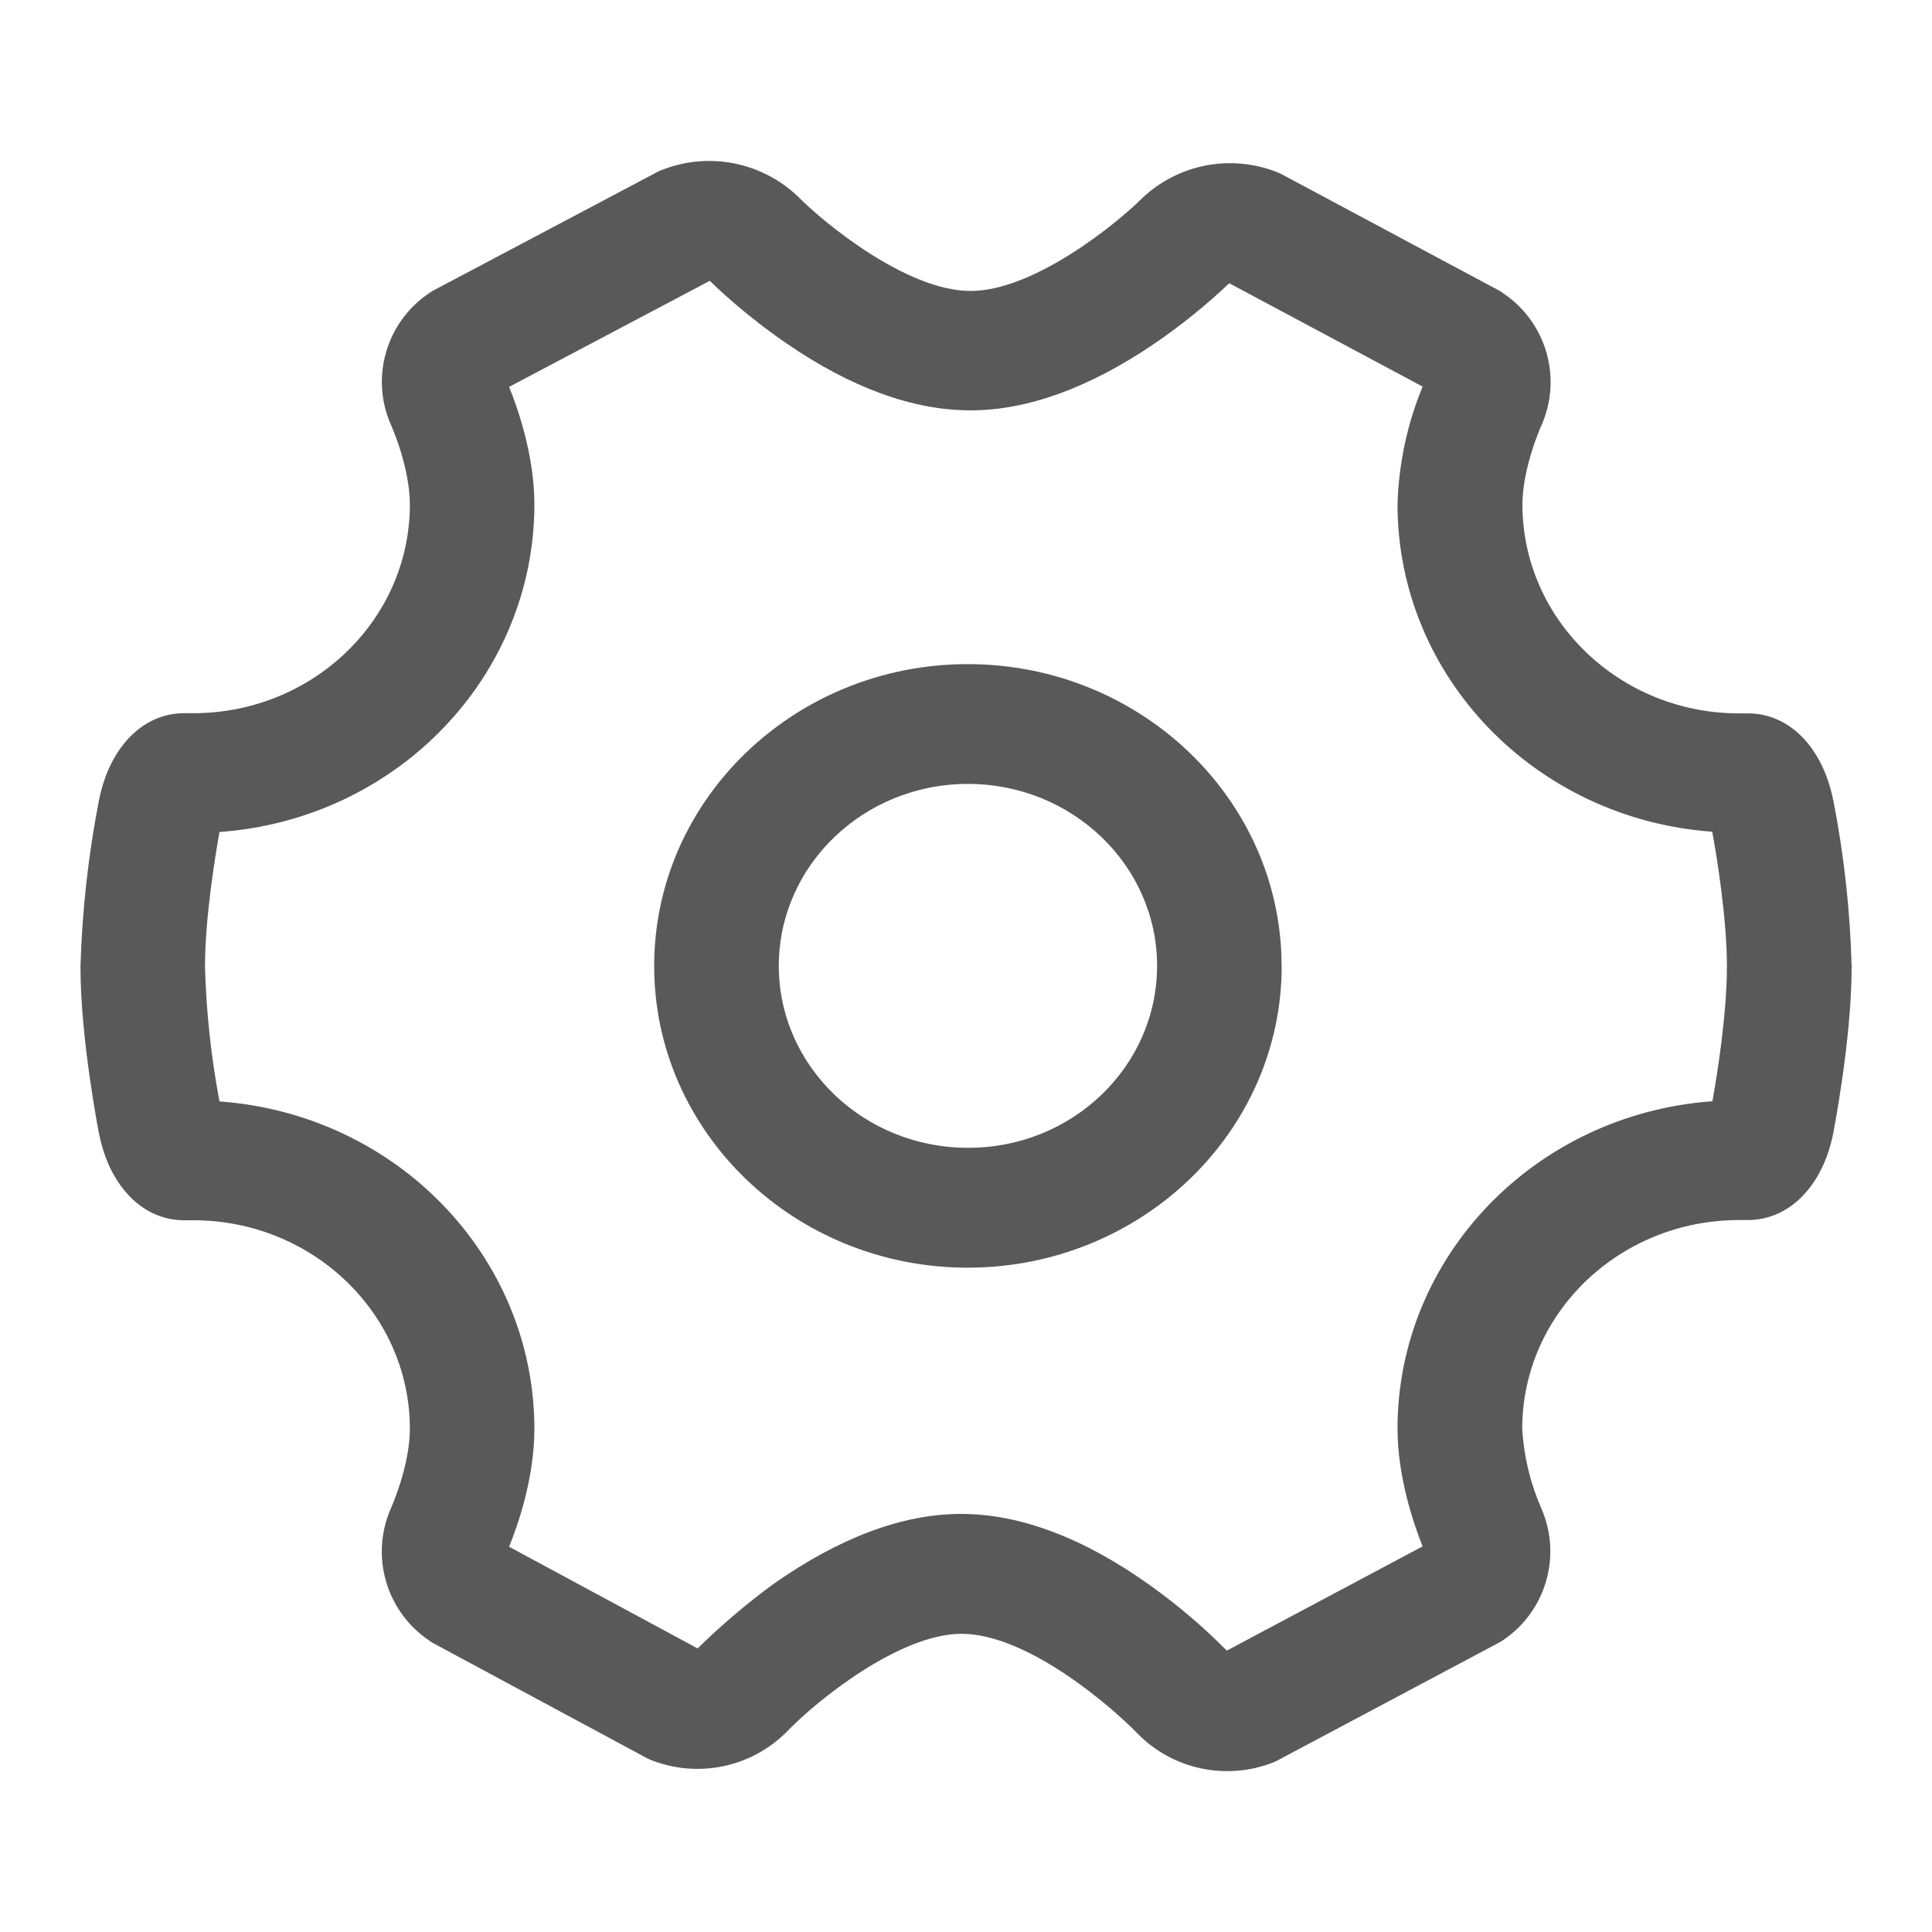 <svg xmlns="http://www.w3.org/2000/svg" xmlns:xlink="http://www.w3.org/1999/xlink" fill="none" version="1.1" width="20" height="20" viewBox="0 0 20 20"><g><g><path d="M18.977,8.282C18.868,7.737,18.523,7.385,18.097,7.385L18.003,7.385C16.768,7.385,15.763,6.418,15.76,5.227C15.76,4.838,15.955,4.407,15.957,4.403C16.175,3.912,16.007,3.334,15.56,3.035L15.532,3.015L13.257,1.798L13.227,1.785C12.745,1.591,12.195,1.697,11.82,2.055C11.57,2.305,10.708,3.012,10.047,3.012C9.38,3.012,8.513,2.292,8.263,2.037C7.889,1.678,7.341,1.569,6.858,1.757L6.828,1.768L4.475,3.013L4.447,3.032C3.999,3.33,3.83,3.906,4.047,4.398C4.05,4.403,4.243,4.835,4.243,5.223C4.242,6.417,3.237,7.383,2,7.383L1.905,7.383C1.478,7.383,1.133,7.737,1.025,8.282C0.914,8.851,0.85,9.427,0.833,10.007C0.833,10.748,1.017,11.695,1.025,11.735C1.133,12.28,1.478,12.632,1.905,12.632L2,12.632C3.237,12.632,4.242,13.598,4.243,14.79C4.243,15.178,4.048,15.61,4.047,15.613C3.83,16.105,3.996,16.681,4.442,16.982L4.47,17.002L6.7,18.202L6.728,18.215C7.214,18.413,7.771,18.3,8.142,17.93C8.458,17.598,9.318,16.913,9.953,16.913C10.642,16.913,11.52,17.68,11.777,17.947C12.144,18.32,12.7,18.436,13.187,18.242L13.217,18.228L15.53,16.998L15.555,16.982C16.003,16.684,16.172,16.106,15.955,15.613C15.841,15.352,15.774,15.073,15.758,14.788C15.76,13.595,16.765,12.63,18.002,12.63L18.093,12.63C18.523,12.63,18.868,12.278,18.977,11.735C18.978,11.725,19.168,10.768,19.168,10.007C19.153,9.427,19.089,8.85,18.978,8.282L18.977,8.282ZM7.223,17.065L5.27,16.012C5.357,15.8,5.532,15.305,5.532,14.79C5.53,13.013,4.11,11.535,2.272,11.402C2.185,10.941,2.135,10.475,2.122,10.007C2.122,9.507,2.227,8.865,2.272,8.613C4.11,8.48,5.53,7.002,5.532,5.223C5.532,4.712,5.357,4.217,5.27,4.005L7.348,2.907C7.423,2.982,7.723,3.267,8.135,3.55C8.81,4.015,9.452,4.248,10.047,4.248C10.633,4.248,11.272,4.017,11.942,3.563C12.22,3.373,12.483,3.163,12.725,2.932L14.727,4.002C14.567,4.389,14.479,4.803,14.467,5.222C14.468,7,15.888,8.477,17.725,8.61C17.772,8.862,17.877,9.508,17.877,10.005C17.877,10.505,17.772,11.15,17.727,11.4C15.888,11.533,14.468,13.012,14.467,14.788C14.467,15.3,14.642,15.797,14.727,16.008L12.7,17.087C12.455,16.84,12.191,16.615,11.908,16.413C11.22,15.92,10.558,15.672,9.95,15.672C9.343,15.672,8.69,15.917,8.003,16.4C7.728,16.602,7.467,16.824,7.223,17.063L7.223,17.065ZM13.267,10C13.267,8.277,11.808,6.875,10.018,6.875C8.228,6.875,6.772,8.275,6.772,10C6.772,11.723,8.228,13.123,10.018,13.123C11.812,13.122,13.268,11.72,13.268,10L13.267,10ZM10.02,8.115C11.102,8.115,11.978,8.96,11.978,9.998C11.978,11.042,11.098,11.885,10.02,11.882C8.94,11.882,8.062,11.038,8.062,9.998C8.063,8.958,8.94,8.115,10.02,8.115Z" fill="#595959" fill-opacity="1"/></g></g></svg>